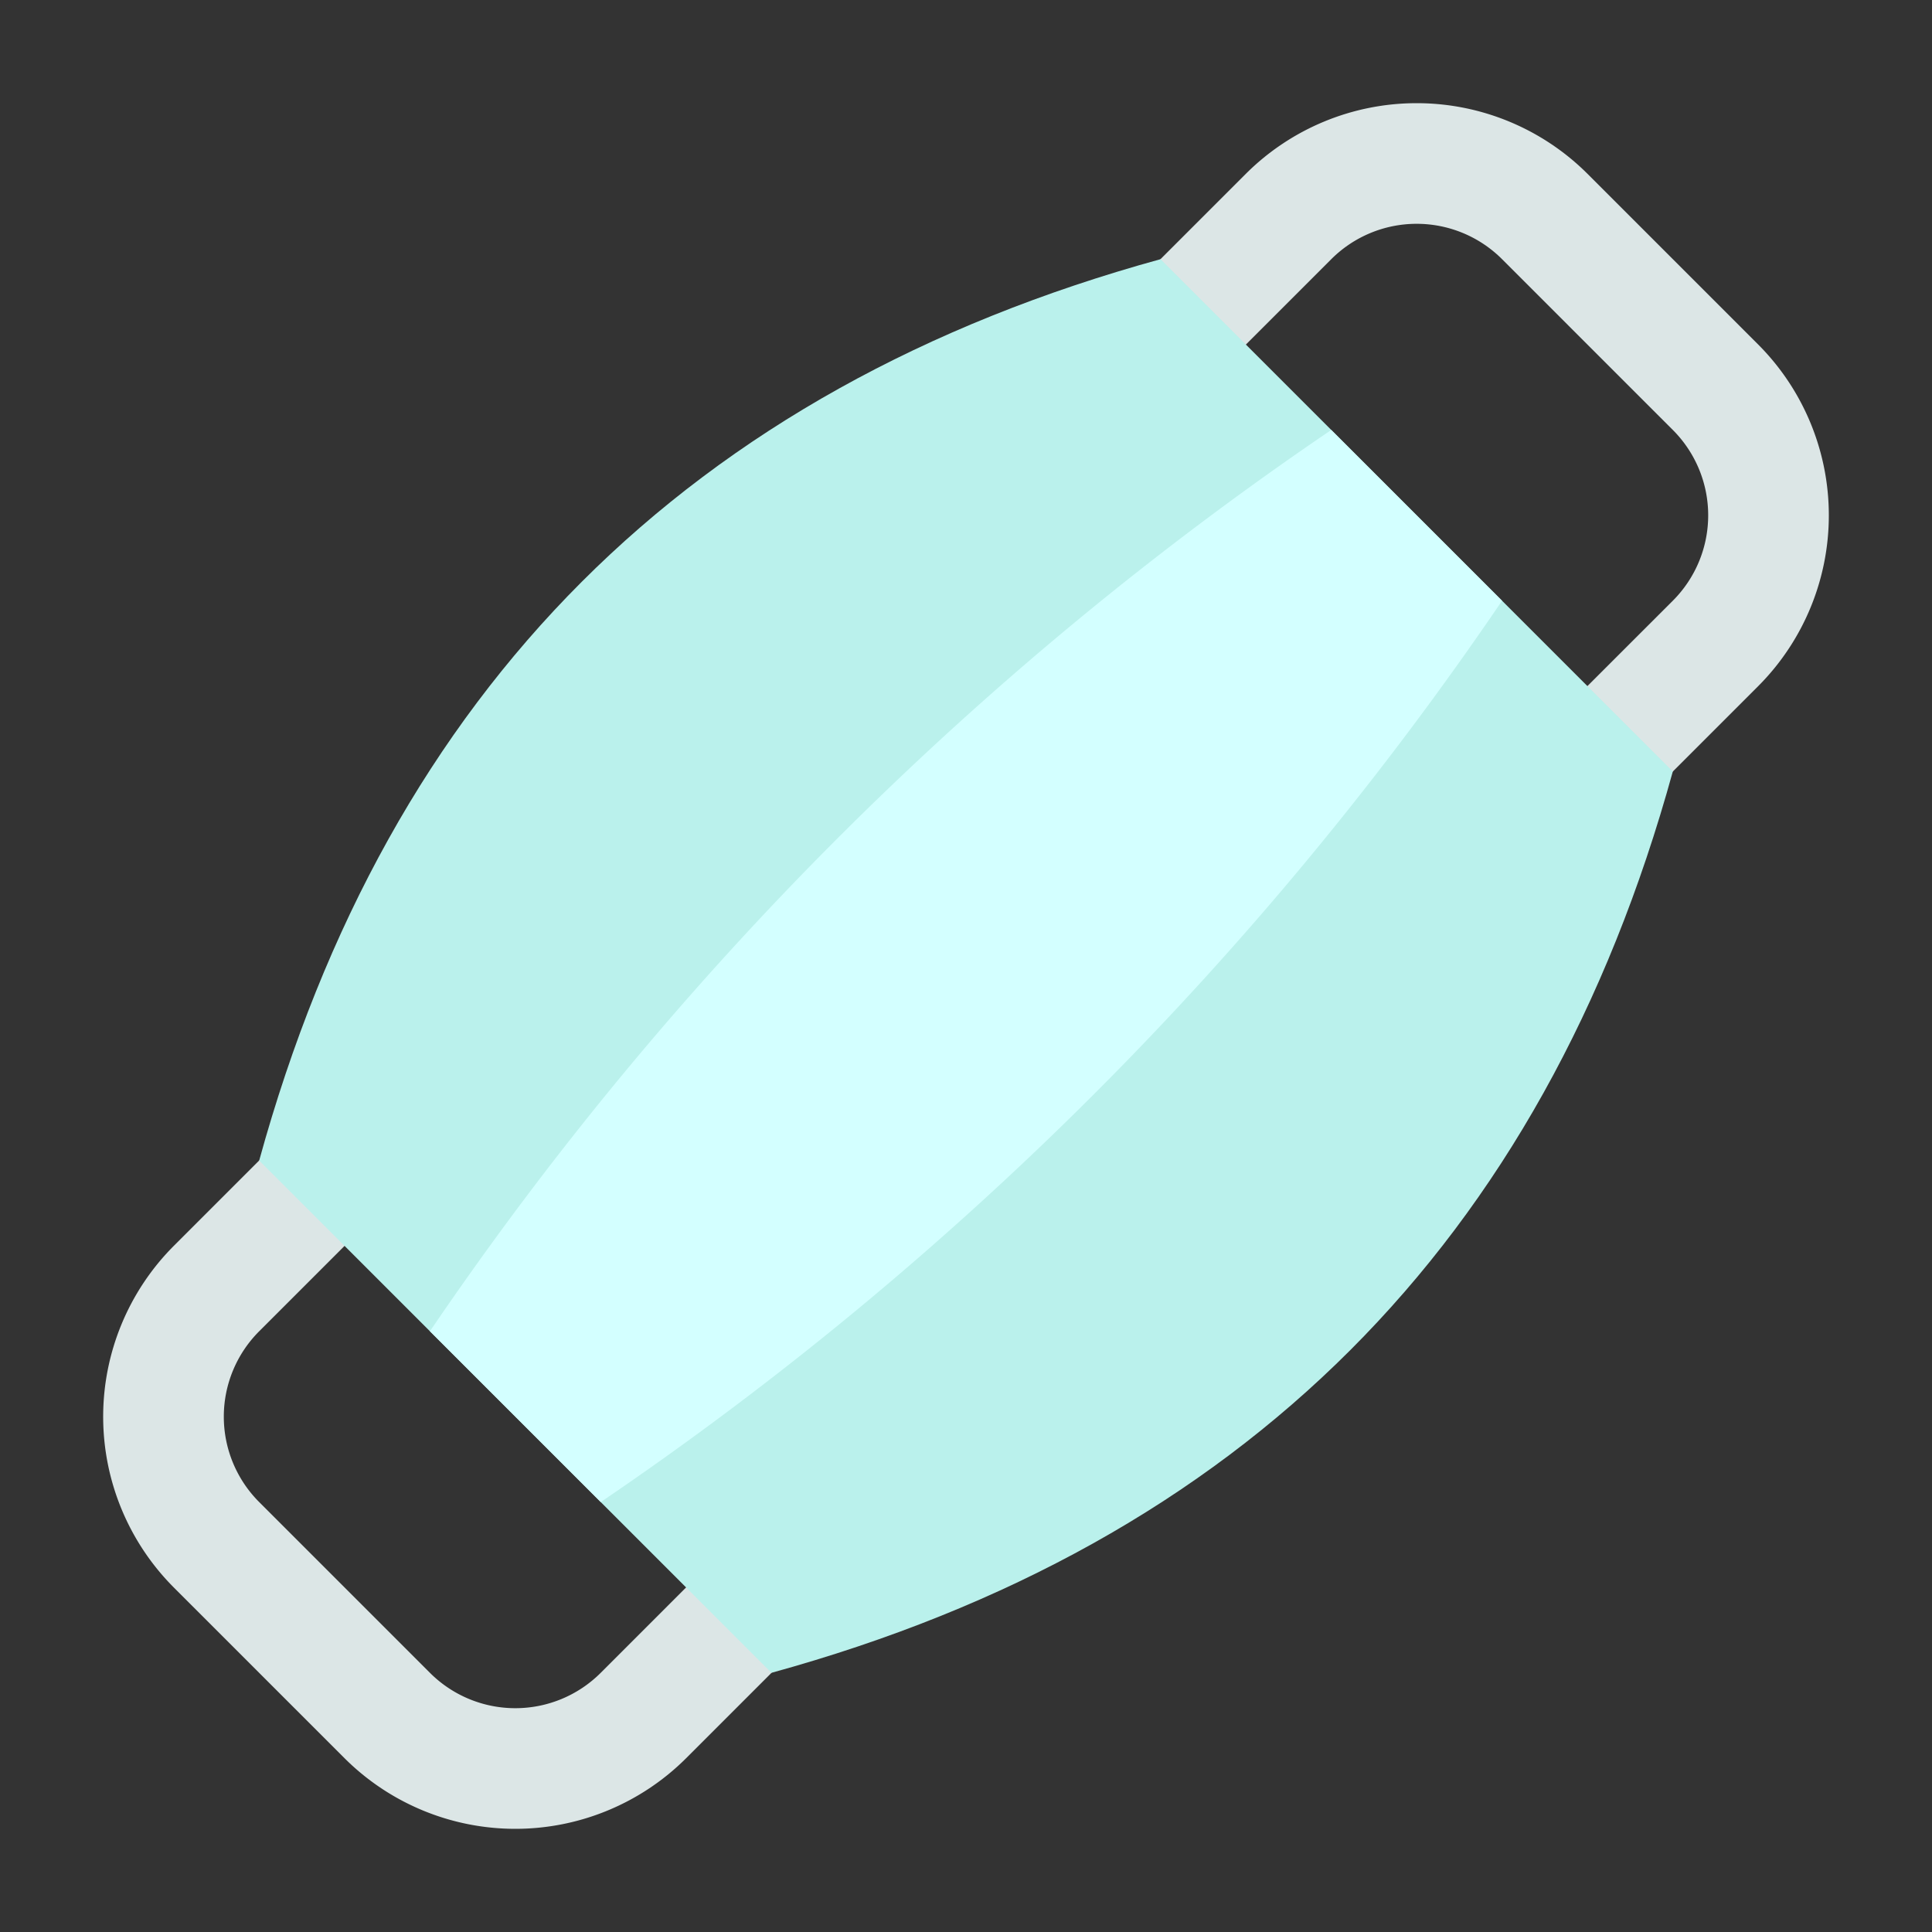 <?xml version="1.0" ?><svg data-name="Flat Shadow" id="Flat_Shadow" viewBox="0 0 32 32" xmlns="http://www.w3.org/2000/svg"><rect x="0" y="0" width="32" height="32" fill="#333333" stroke="none"/><title/><path d="M13.879,26.607l-2.515,2.515a4.006,4.006,0,0,1-5.657,0L2.878,26.293a4.006,4.006,0,0,1,0-5.657l2.515-2.515a1,1,0,0,1,1.415,0l7.071,7.071A1,1,0,0,1,13.879,26.607ZM4.293,22.05a2,2,0,0,0,0,2.829l2.828,2.828a2,2,0,0,0,2.829,0L11.757,25.9,6.1,20.243Z" style="fill:#dce6e6"/><path d="M29.122,11.364l-2.515,2.515a1,1,0,0,1-1.415,0L18.121,6.808a1,1,0,0,1,0-1.415l2.515-2.515a4.006,4.006,0,0,1,5.657,0l2.829,2.829A4.006,4.006,0,0,1,29.122,11.364Zm-3.223.393L27.707,9.95a2,2,0,0,0,0-2.829L24.879,4.293a2,2,0,0,0-2.829,0L20.243,6.1Z" style="fill:#dce6e6"/><path d="M19.222,4.293Q7.514,7.515,4.293,19.222l8.485,8.485q11.707-3.222,14.929-14.929Z" style="fill:#baf1ec"/><path d="M22.05,7.121A56.237,56.237,0,0,0,7.121,22.05L9.95,24.879A56.237,56.237,0,0,0,24.879,9.95Z" style="fill:#d3ffff"/></svg>